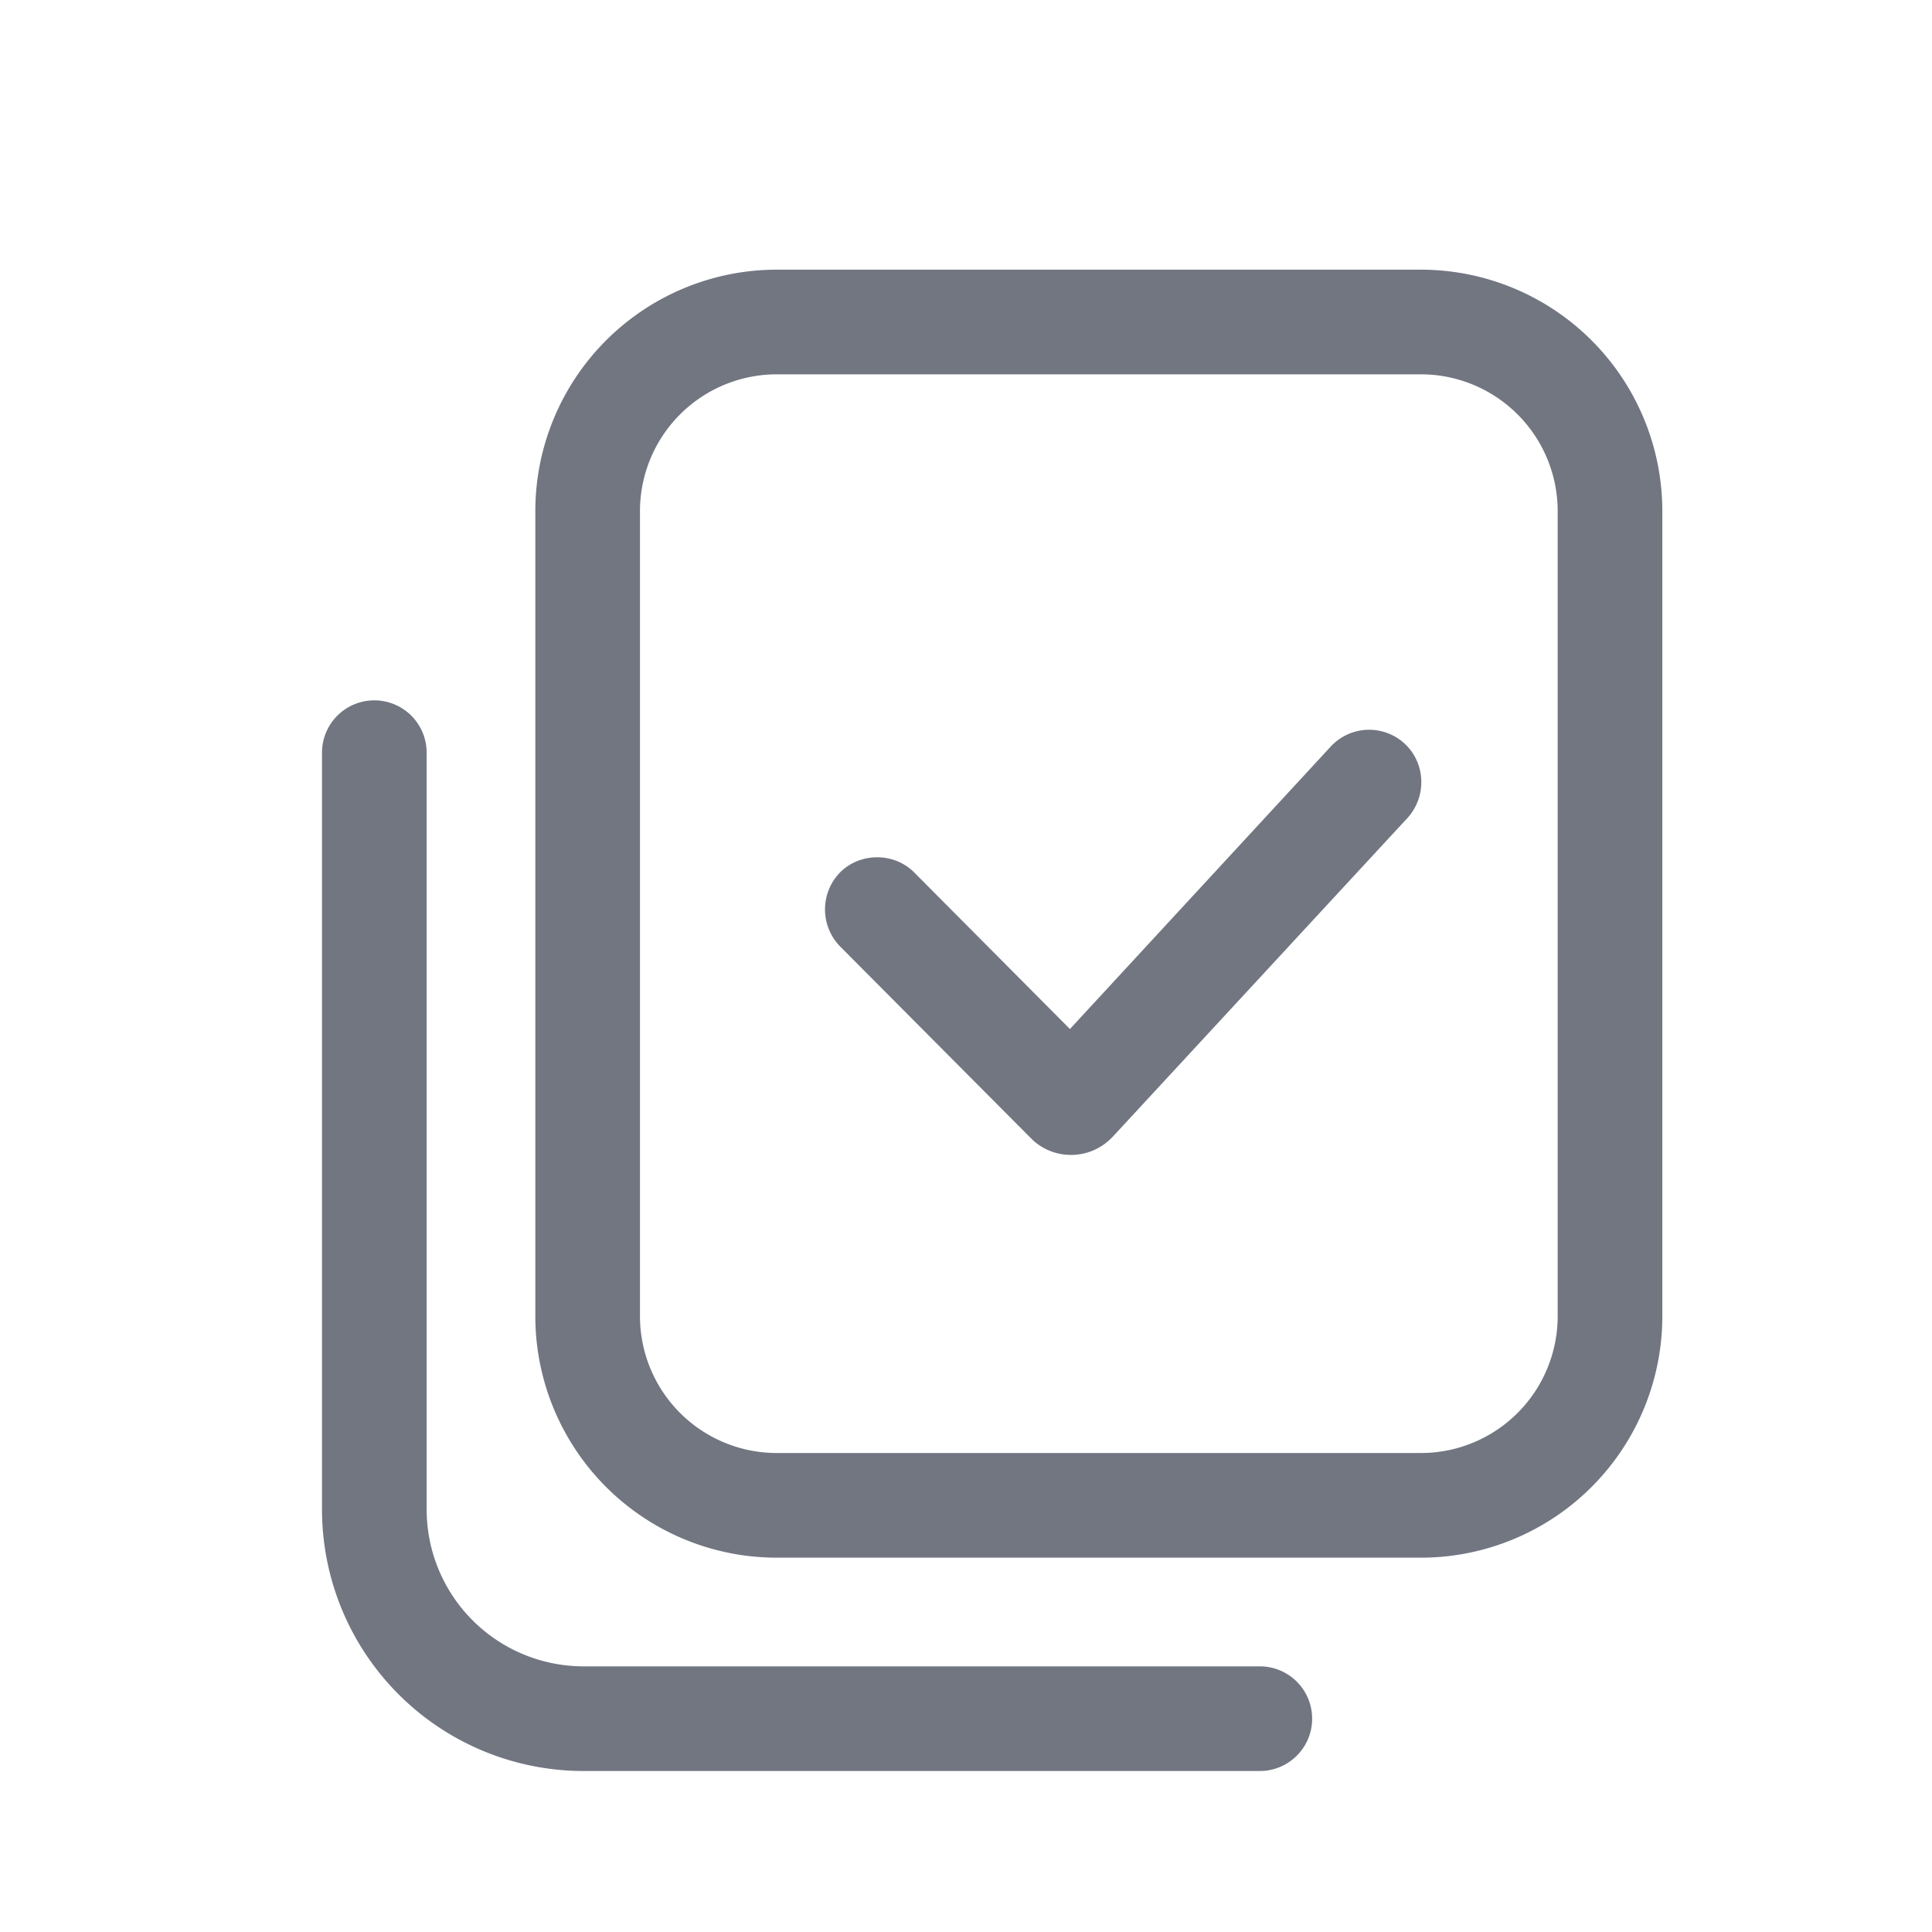 <svg viewBox="0 0 24 24" fill="none" xmlns="http://www.w3.org/2000/svg"><path d="M13.82 14.123c-.27.29-.73.3-1.01.02l-2.374-2.386a.658.658 0 010-.92c.25-.25.67-.25.92 0l1.935 1.946 3.237-3.506a.65.65 0 01.92-.04c.26.24.28.65.04.92l-3.667 3.966z" fill="#717681"/><path fill-rule="evenodd" clip-rule="evenodd" d="M17.65 3.35a3 3 0 013 3v10a3 3 0 01-3 3h-8a3 3 0 01-3-3v-10a3 3 0 013-3h8zm-8 1.3h8a1.7 1.7 0 011.7 1.7v10a1.7 1.7 0 01-1.7 1.7h-8a1.7 1.7 0 01-1.7-1.7v-10a1.7 1.7 0 011.7-1.7z" fill="#717681"/><path d="M4 9.35a.65.65 0 111.3 0v9.4a1.95 1.95 0 001.95 1.95h8.4a.65.65 0 010 1.3h-8.4A3.25 3.25 0 014 18.75v-9.4z" fill="#717681"/></svg>